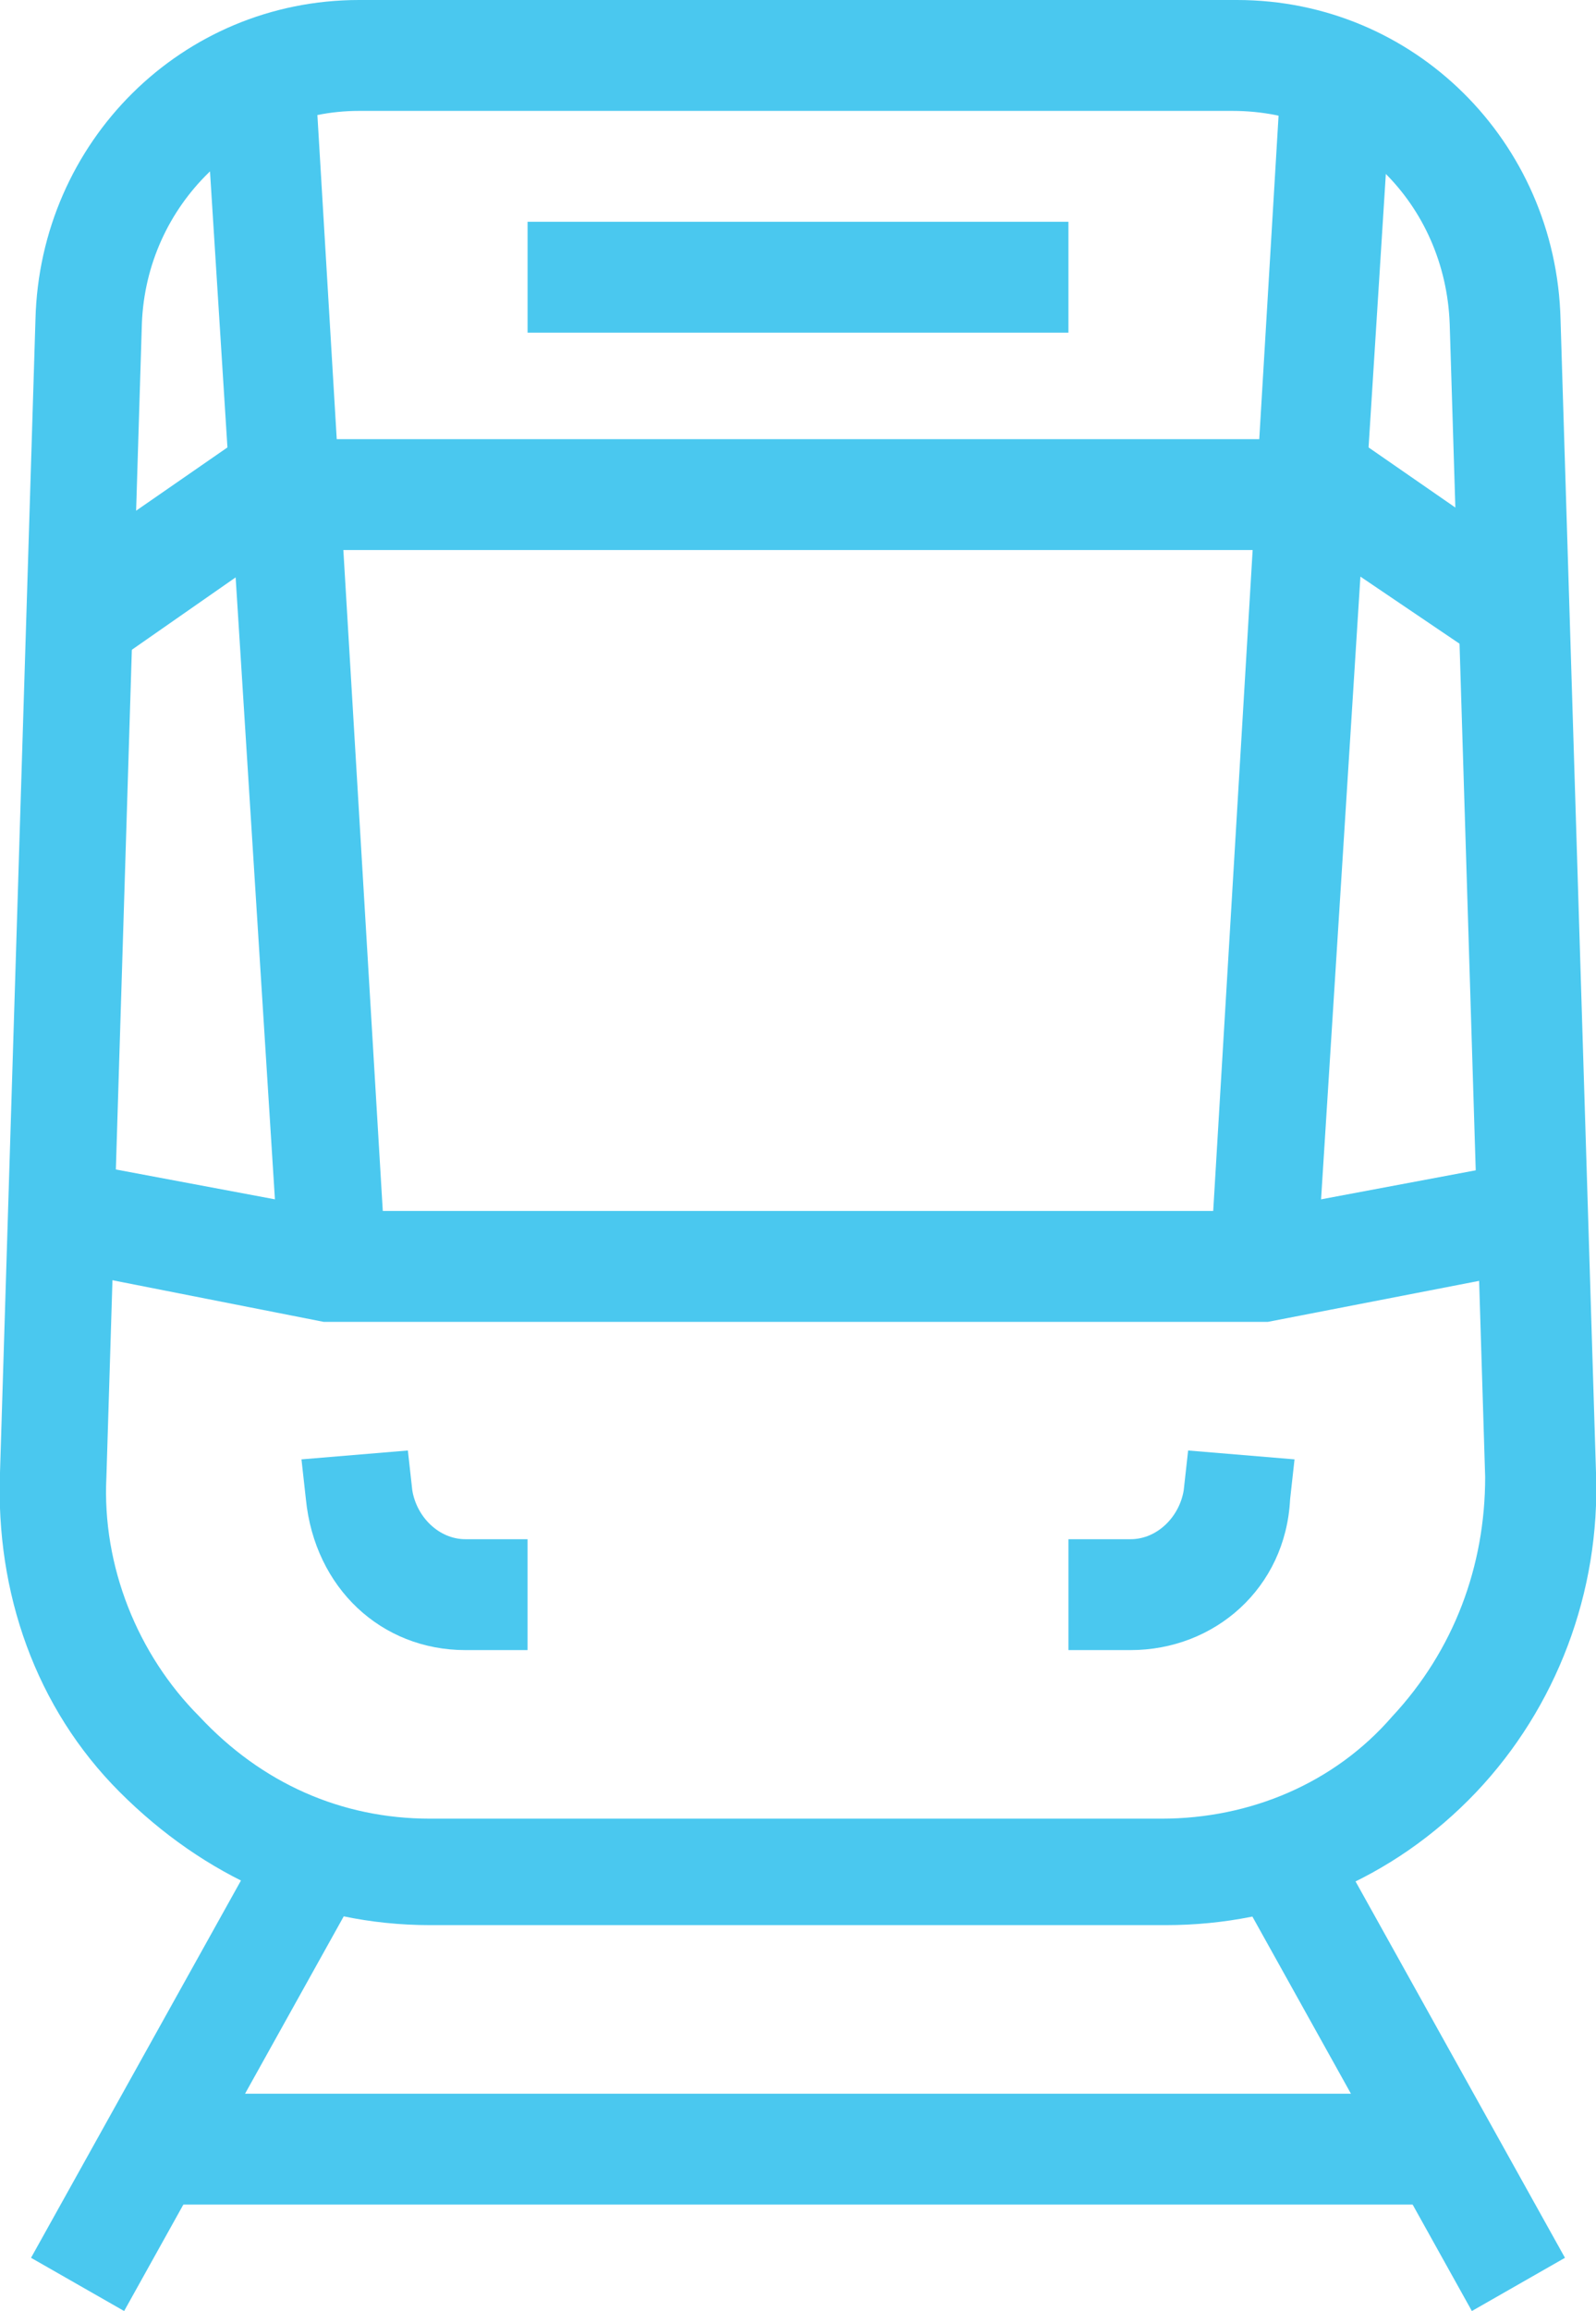 <svg width="36" viewBox="0 0 36 52.1"><g fill="#4AC8EF"><path d="M33.2 52.1l-5.4-9.7 2.1-1.2 5.4 9.7zM2.8 52.1L.7 50.9l5.4-9.7 2.1 1.2zM11.9 5h12.2v2.5H11.9zM29.7 28.6l-2.4-.2 1.6-26.8 2.5.1zM25.5 37.2h-1.4v-2.5h1.4c.6 0 1.1-.5 1.2-1.1l.1-.9 2.4.2-.1.9c-.1 2-1.7 3.4-3.6 3.4"/><path d="M28.6 29.8H7.3L.7 28.5l.5-2.4 6.4 1.2h20.8l6.4-1.2.5 2.4zM33.2 14.7l-3.4-2.3H6.2l-3.3 2.3-1.4-2.1 3.9-2.7h25.2l3.9 2.7z"/><path d="M6.3 28.6L4.6 1.7l2.5-.1 1.6 26.8zM11.9 37.2h-1.4c-1.9 0-3.4-1.4-3.6-3.4l-.1-.9 2.4-.2.1.9c.1.6.6 1.1 1.2 1.1h1.4v2.5zM3.4 47.2h29.2v2.5H3.4z"/><path d="M8.1 2.5c-2.6 0-4.8 2.1-4.9 4.8l-.8 26c-.1 2 .7 4 2.1 5.4C5.9 40.2 7.7 41 9.7 41h16.5c2 0 3.9-.8 5.2-2.3 1.4-1.5 2.1-3.4 2.1-5.4l-.8-26c-.1-2.7-2.2-4.8-4.9-4.8H8.1zm18.2 40.9H9.7c-2.7 0-5.1-1.1-7-3C.8 38.5-.1 35.9 0 33.2l.8-26C.9 3.2 4.1 0 8.1 0h19.8c4 0 7.2 3.2 7.3 7.2l.8 26c.1 2.7-.9 5.3-2.7 7.2-1.9 2-4.4 3-7 3"/></g></svg>